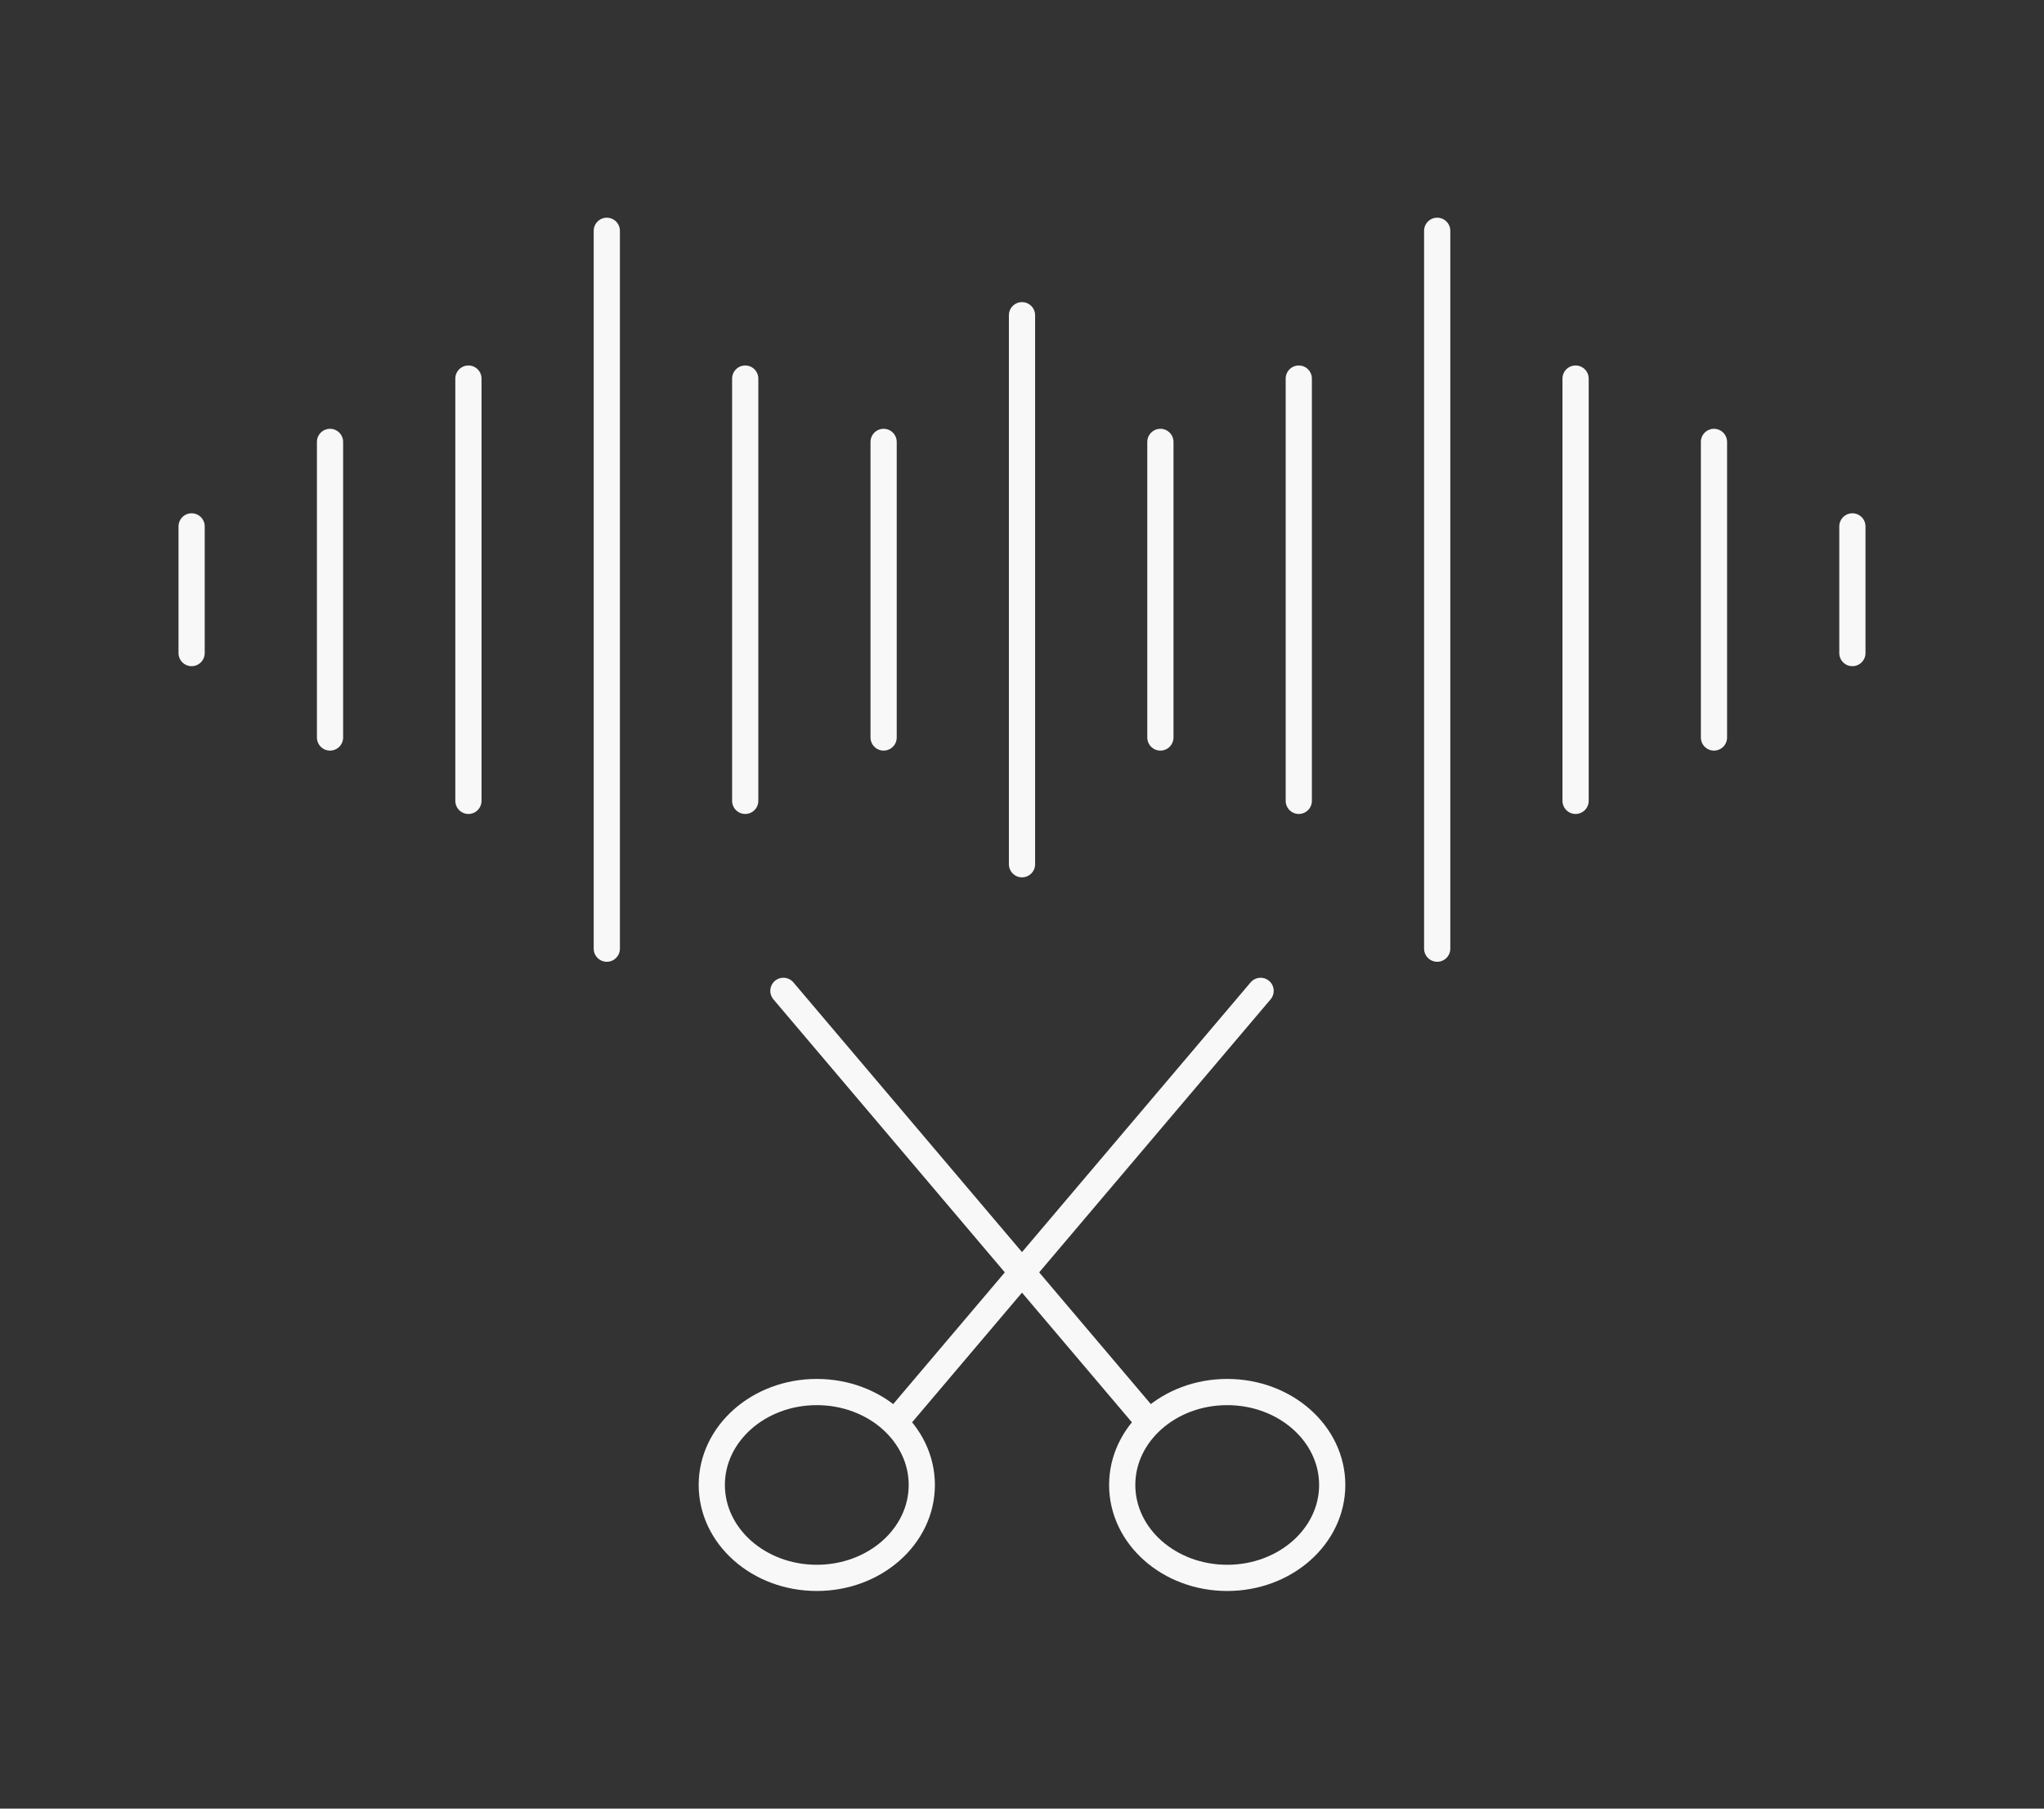 <svg width="78" height="69" viewBox="0 0 78 69" fill="none" xmlns="http://www.w3.org/2000/svg">
<rect x="0" y="0" width="78" height="69" fill="#333333" stroke="none"/>
<path d="M34.447 53.912L48.105 37.802M7.312 20.082V24.915V20.082ZM17.875 14.443V30.553V14.443ZM23.156 8.805V36.192V8.805ZM28.438 14.443V30.553V14.443ZM33.719 16.859V28.136V16.859ZM39 12.026V32.971V12.026ZM12.594 16.859V28.136V16.859ZM44.281 16.859V28.136V16.859ZM49.562 14.443V30.553V14.443ZM54.844 8.805V36.192V8.805ZM60.125 14.443V30.553V14.443ZM65.406 16.859V28.136V16.859ZM70.688 20.082V24.915V20.082ZM29.895 37.802L43.553 53.912L29.895 37.802Z" stroke="#F8F8F8" stroke-linecap="round" stroke-linejoin="round"/>
<path d="M31.169 60.197C33.382 60.197 35.176 58.61 35.176 56.652C35.176 54.694 33.382 53.107 31.169 53.107C28.956 53.107 27.162 54.694 27.162 56.652C27.162 58.61 28.956 60.197 31.169 60.197Z" stroke="#F8F8F8" stroke-linecap="round" stroke-linejoin="round"/>
<path d="M46.831 60.197C49.044 60.197 50.838 58.61 50.838 56.652C50.838 54.694 49.044 53.107 46.831 53.107C44.618 53.107 42.824 54.694 42.824 56.652C42.824 58.61 44.618 60.197 46.831 60.197Z" stroke="#F8F8F8" stroke-linecap="round" stroke-linejoin="round"/>
</svg>

